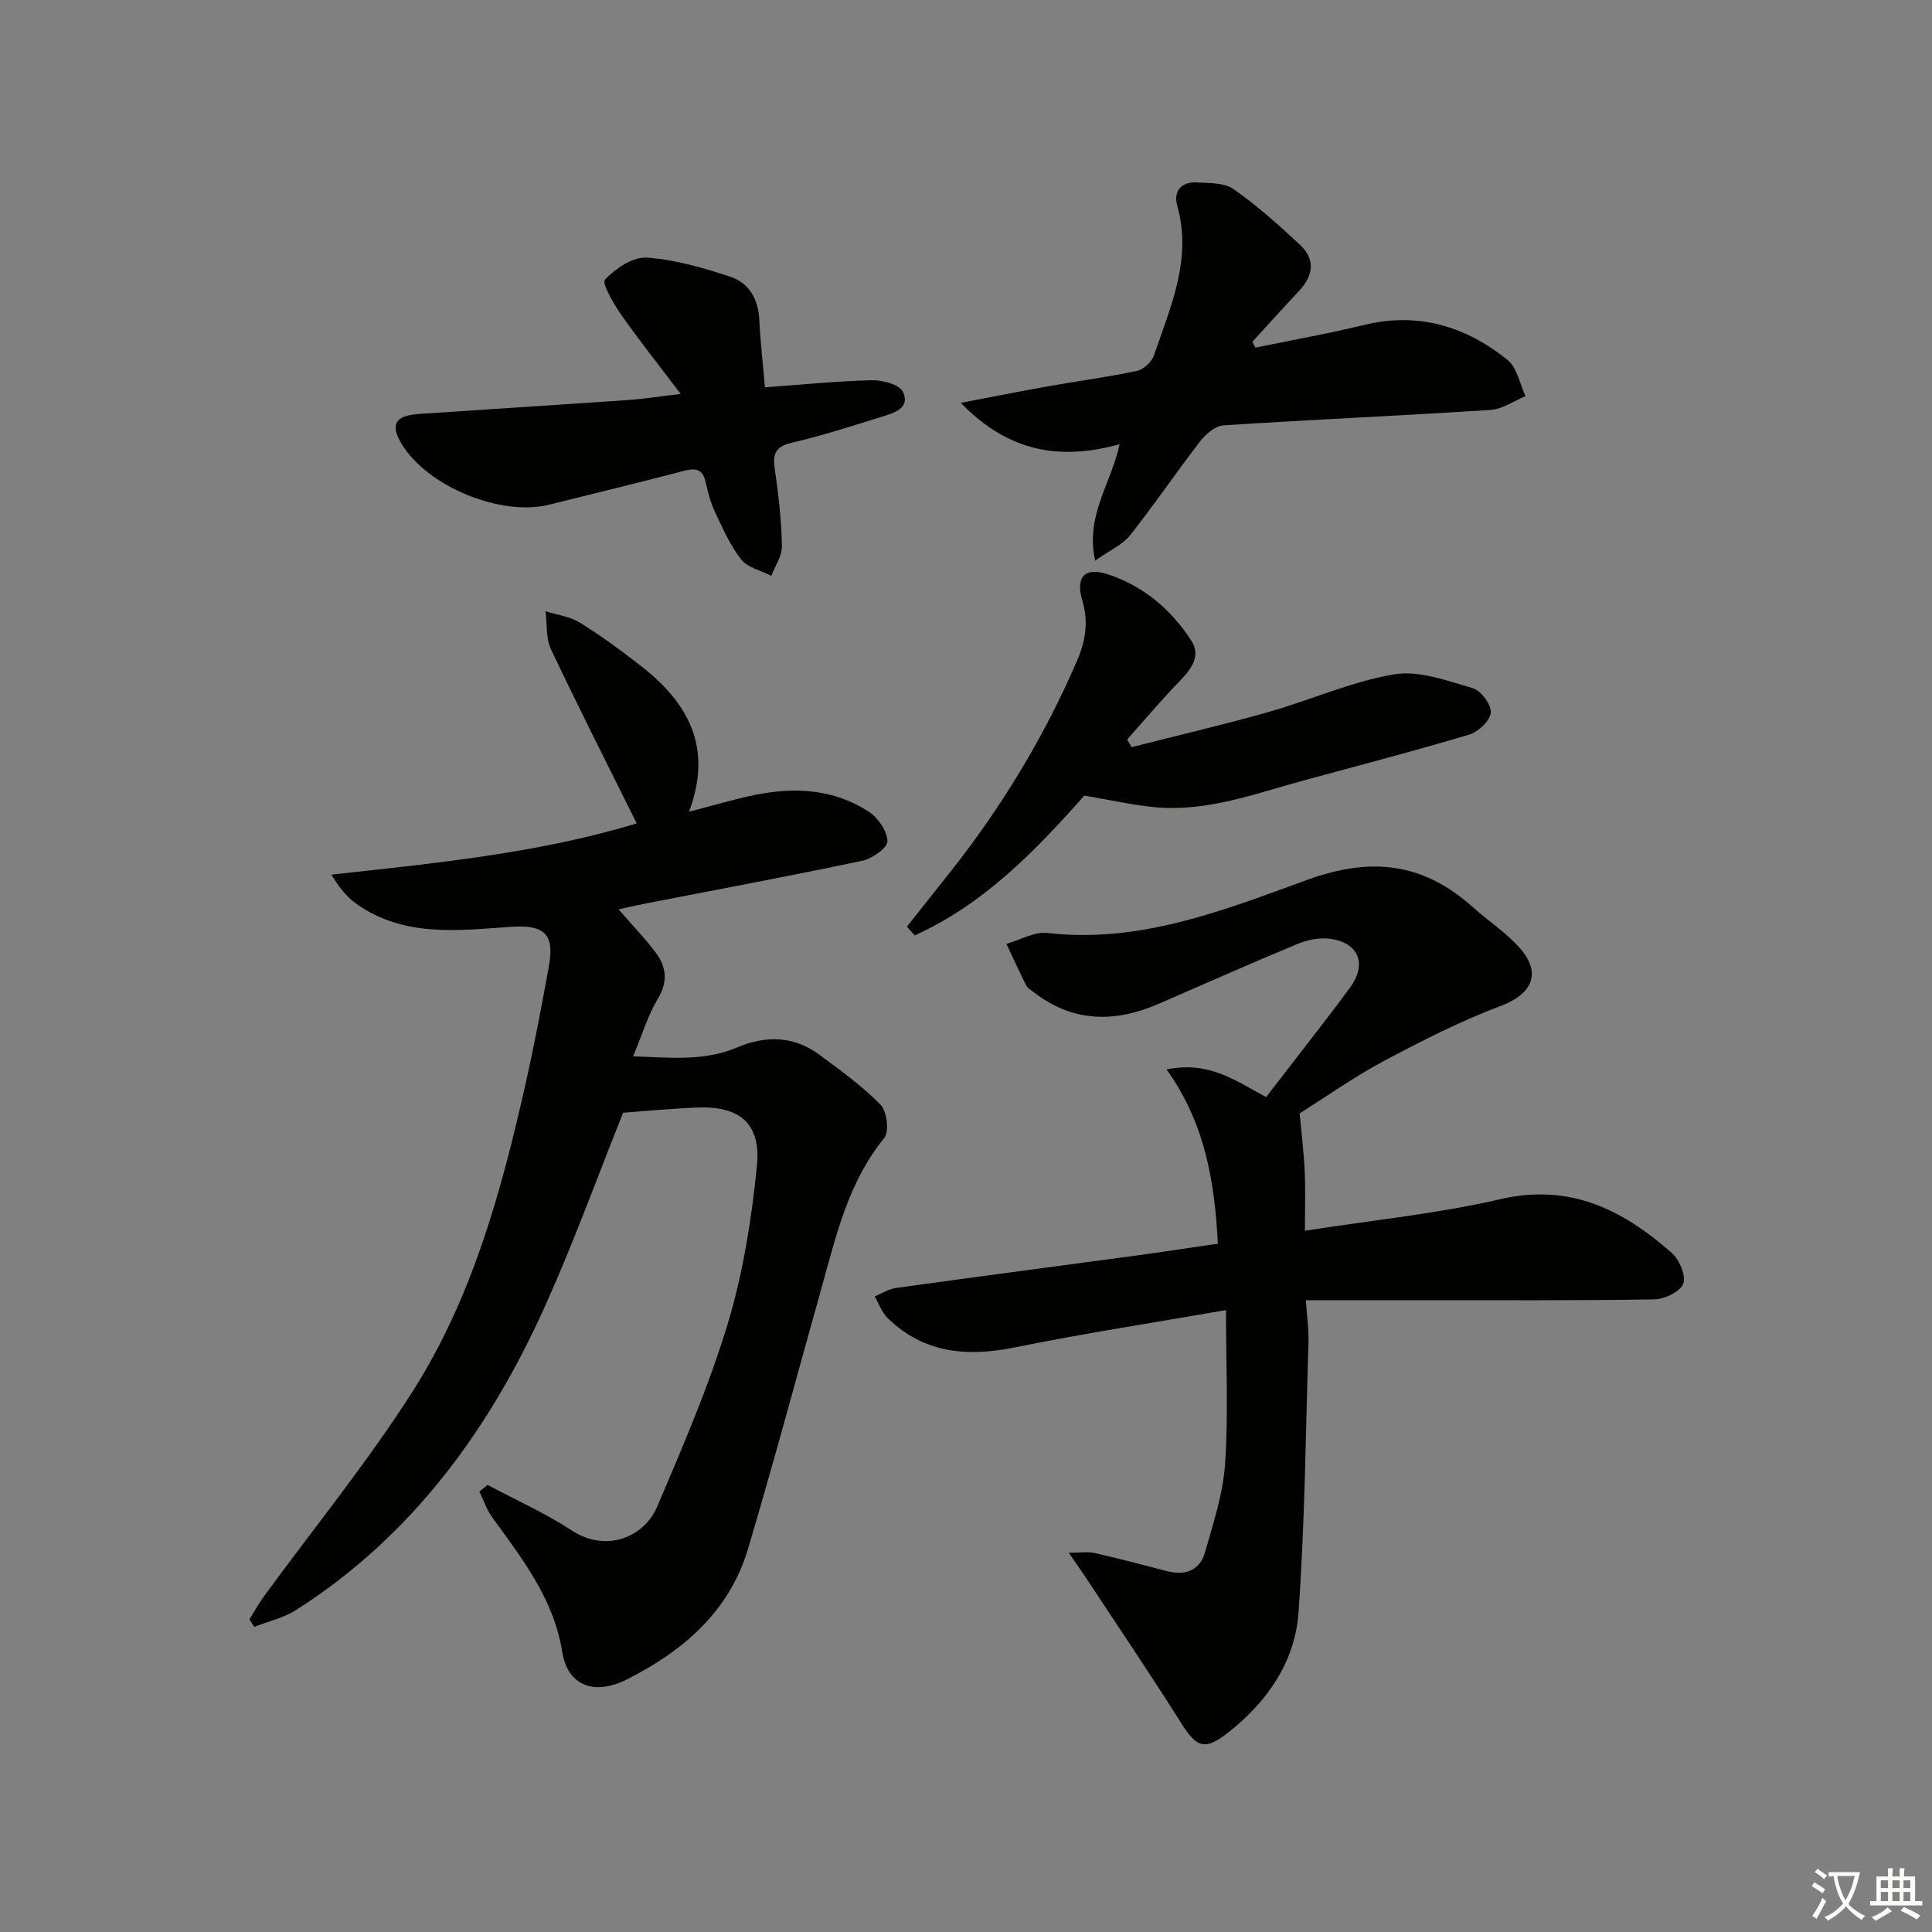 <svg enable-background="new 0 0 400 400" viewBox="0 0 400 400" xmlns="http://www.w3.org/2000/svg"><rect x="0" y="0" width="400" height="400" fill="#808080" stroke="none"/><path d="m377.9 391.2c-.2.3-.4.5-.6.8-.7-.6-1.4-1-2.2-1.5.2-.3.4-.5.5-.8.6.4 1.4.8 2.3 1.5zm-1.8 6.1c-.2-.2-.5-.4-.9-.6.4-.6.8-1.2 1.2-1.9s.7-1.3.9-1.9c.3.3.5.5.8.7-.7 1.3-1.4 2.6-2 3.7zm2.2-9c-.3.3-.5.5-.6.8-.6-.6-1.3-1.1-2-1.5.3-.3.5-.5.6-.7.6.5 1.3.9 2 1.4zm.3.2v-.9h2 4.5c-.3 1.3-.6 2.5-1 3.6s-.9 2.1-1.4 3c.4.5 1 1 1.6 1.4s1.2.8 1.9 1.1c-.3.2-.5.4-.8.8-.4-.3-1-.7-1.6-1.2s-1.2-1.1-1.6-1.6c-.5.6-1.1 1.1-1.7 1.6s-1.4.9-2.1 1.4c-.1-.3-.3-.5-.7-.8.6-.2 1.2-.5 1.9-1s1.4-1.1 2-1.8c-.5-.8-.9-1.6-1.2-2.5s-.6-2-.8-3.2c-.4.1-.7.1-1 .1zm2.5 2.7c.3 1 .7 1.7 1 2.2.3-.5.6-1.1 1-2s.6-1.9.9-3h-3.2-.4c.1.9.3 1.8.7 2.8z" fill="#fbfcfa"/><path d="m396.5 388.5v1.5 3.6h1.5v.9c-.4 0-1 0-1.7 0h-7.9c-.5 0-.9 0-1.2 0v-.9h1.3v-3.5c0-.7 0-1.2 0-1.6h2.4c0-.8 0-1.4 0-1.7h1c0 .3-.1.8-.1 1.7h1.5c0-.8 0-1.4 0-1.7h1c0 .3-.1.9-.1 1.7zm-8.2 9.2c-.2-.3-.5-.5-.8-.8.8-.3 1.4-.6 1.9-.9s1-.7 1.4-1.1c.3.3.6.5.9.8-1.6 1-2.8 1.6-3.4 2zm2.6-6.8v-1.6h-1.5v1.6zm0 2.7v-1.9h-1.5v1.9zm2.4-2.7v-1.6h-1.5v1.6zm0 2.7v-1.9h-1.5v1.9zm.2 2 .7-.8c.4.2.9.5 1.6.8s1.3.7 1.8 1c-.3.3-.5.6-.8.8-.4-.3-1.5-1-3.3-1.8zm2-4.7v-1.6h-1.4v1.6zm0 2.7v-1.9h-1.4v1.9z" fill="#fbfcfa"/><g fill="#010100"><path d="m100.94 307.43c5.81 3.1 11.89 5.81 17.37 9.4 7.38 4.84 15.15 1.2 17.71-4.8 5.33-12.49 10.74-25.03 14.66-37.99 3.19-10.55 4.93-21.67 6.03-32.66.88-8.79-3.57-12.43-12.35-12.08-5.3.21-10.59.73-15.35 1.08-5.35 13.37-10.21 26.79-16.04 39.77-11.5 25.65-27.55 47.81-51.68 63.19-2.57 1.64-5.74 2.34-8.64 3.48-.34-.51-.67-1.03-1.01-1.54 1-1.6 1.91-3.27 3.02-4.79 10.29-14.09 21.38-27.68 30.74-42.36 12.37-19.4 18.41-41.49 23.42-63.77 1.82-8.09 3.36-16.25 4.84-24.41 1.22-6.74-1.15-8.53-7.95-8.06-10.89.76-22.08 2.19-31.86-4.72-2.04-1.44-3.67-3.44-5.23-6.09 21.7-2.38 43.04-4.46 63.2-10.61-5.98-12.06-12.04-23.97-17.75-36.06-1.08-2.28-.78-5.22-1.12-7.85 2.38.75 5.03 1.07 7.09 2.34 4.37 2.7 8.53 5.77 12.6 8.93 9.69 7.54 15.08 16.76 10.01 30.23 5.2-1.34 9.41-2.62 13.7-3.49 8.22-1.67 16.3-1.21 23.5 3.47 1.93 1.25 3.82 4.01 3.89 6.13.04 1.34-3.16 3.61-5.21 4.04-14.92 3.15-29.92 5.94-44.9 8.86-1.75.34-3.49.75-5.57 1.2 2.74 3.15 5.36 5.87 7.63 8.86 2.26 2.97 2.68 6.03.52 9.63-2.09 3.49-3.28 7.53-5.13 11.94 7.7.26 14.7 1.07 21.54-1.84 5.86-2.5 11.71-2.42 16.99 1.49 4.4 3.26 8.91 6.49 12.71 10.38 1.32 1.36 1.83 5.57.75 6.89-7.45 9.11-9.93 20.14-12.97 30.99-5.06 18.03-9.89 36.14-15.24 54.09-3.86 12.96-13.44 21.14-25.08 27.01-6.78 3.41-12.25 1.29-13.38-5.71-1.78-11.09-8.34-19.33-14.55-27.94-1.12-1.56-1.74-3.49-2.6-5.24.58-.44 1.13-.91 1.69-1.39z"/><path d="m253.83 271.24c-15.26 2.66-29.52 4.84-43.63 7.71-9.92 2.02-18.86 1.29-26.41-6.04-1.21-1.18-1.81-2.99-2.69-4.5 1.46-.6 2.88-1.54 4.4-1.75 16.6-2.31 33.23-4.48 49.84-6.73 5.41-.73 10.82-1.57 16.81-2.44-.68-12.73-2.6-24.9-10.63-36.07 8.79-1.82 14.23 2.32 20.62 5.71 3.84-4.96 7.77-10.02 11.68-15.11 1.93-2.51 3.84-5.03 5.71-7.58 3.52-4.83 1.83-9.25-4.13-10.07-2.18-.3-4.69.21-6.76 1.06-9.66 4.01-19.22 8.27-28.82 12.43-9.05 3.92-17.74 3.84-25.83-2.47-.52-.41-1.22-.75-1.49-1.3-1.44-2.86-2.76-5.78-4.13-8.67 2.86-.81 5.82-2.58 8.55-2.26 19.12 2.22 36.53-4.74 53.66-10.97 13.45-4.89 24.15-3.54 34.44 5.7 3.21 2.88 6.95 5.28 9.74 8.51 4.51 5.21 2.32 9.47-4.03 11.86-8.32 3.13-16.33 7.21-24.2 11.4-6.14 3.27-11.86 7.34-17.45 10.85.39 4.31.87 8.19 1.05 12.08.17 3.78.04 7.58.04 12.22 14.13-2.21 27.54-3.54 40.55-6.55 14.4-3.33 25.31 2.27 35.39 11.13 1.58 1.39 2.99 4.7 2.39 6.38-.58 1.63-3.83 3.21-5.93 3.25-15.82.27-31.64.16-47.46.17-7.97 0-15.94 0-24.75 0 .25 3.61.62 6.01.55 8.4-.58 18.78-.73 37.59-2.07 56.32-.73 10.14-6.44 18.4-14.51 24.75-4.86 3.82-6.51 3.24-9.74-1.86-6.3-9.98-12.91-19.76-19.41-29.62-1.08-1.64-2.21-3.24-3.9-5.7 2.38 0 3.92-.27 5.32.05 5.01 1.14 9.99 2.45 14.97 3.75 3.82 1 6.85-.12 7.93-3.93 1.71-6.03 3.73-12.15 4.15-18.34.68-10.1.18-20.26.18-31.77z"/><path d="m231.81 91.96c-12.22 3.4-22.91 1.73-32.89-8.55 6.69-1.28 12.27-2.4 17.87-3.4 6.21-1.1 12.47-1.92 18.63-3.23 1.37-.29 3.05-1.88 3.51-3.24 3.4-10.02 7.94-19.87 4.8-30.97-.83-2.94.82-4.97 4.02-4.8 2.59.14 5.7.03 7.63 1.38 4.87 3.4 9.35 7.42 13.71 11.47 3.28 3.04 2.87 6.42-.15 9.63-3.27 3.47-6.45 7.02-9.67 10.54.22.39.45.79.67 1.18 7.49-1.55 15.03-2.88 22.46-4.69 11.24-2.73 21.08.27 29.74 7.26 1.97 1.59 2.51 4.94 3.7 7.48-2.41.99-4.78 2.69-7.24 2.85-18.41 1.19-36.85 2-55.26 3.19-1.68.11-3.66 1.76-4.8 3.23-4.97 6.43-9.53 13.17-14.57 19.54-1.54 1.94-4.13 3.05-7.23 5.24-2.07-9.34 3.28-15.85 5.07-24.11z"/><path d="m140.93 81.56c-4.51-5.96-8.59-11.07-12.33-16.42-1.58-2.26-4.04-6.53-3.35-7.26 2.19-2.28 5.77-4.73 8.64-4.54 5.85.39 11.7 2.1 17.32 3.96 3.87 1.28 5.81 4.64 6 8.94s.7 8.59 1.16 13.95c7.46-.54 14.81-1.29 22.18-1.47 2.21-.05 5.73.93 6.42 2.45 1.53 3.37-1.92 4.34-4.43 5.12-6.17 1.91-12.32 3.92-18.6 5.37-3.55.82-3.98 2.47-3.51 5.63.78 5.22 1.35 10.51 1.46 15.78.04 2.04-1.42 4.1-2.2 6.15-2.12-1.09-4.89-1.68-6.23-3.39-2.31-2.93-3.86-6.5-5.47-9.92-.91-1.93-1.43-4.07-1.91-6.17-.6-2.64-2.05-2.88-4.42-2.27-9.3 2.43-18.64 4.7-27.96 7.02-10.01 2.49-25.2-3.76-30.52-12.54-2.44-4.03-1.43-5.9 3.51-6.24 14.4-.98 28.81-1.88 43.22-2.88 3.12-.21 6.23-.71 11.02-1.27z"/><path d="m224.49 164.72c-9.92 11.21-20.71 22.45-35.11 28.94-.54-.6-1.07-1.2-1.61-1.81 3.04-3.83 6.09-7.66 9.12-11.5 10.57-13.4 19.34-27.86 26.1-43.56 1.8-4.18 2.39-8.08 1.08-12.52-1.44-4.88.54-6.95 5.41-5.33 7.31 2.42 13.06 7.32 17.21 13.76 1.87 2.9.2 5.57-2.12 7.96-3.89 3.99-7.48 8.28-11.2 12.44.3.53.61 1.06.91 1.59 9.42-2.4 18.9-4.6 28.25-7.25 8.74-2.47 17.19-6.31 26.06-7.82 5.17-.88 11.01 1.32 16.33 2.86 1.7.49 3.85 3.41 3.73 5.06-.12 1.66-2.57 3.98-4.44 4.54-11.26 3.38-22.65 6.34-34 9.42-10.23 2.77-20.29 6.65-31.16 5.62-4.56-.44-9.06-1.47-14.56-2.4z"/></g></svg>